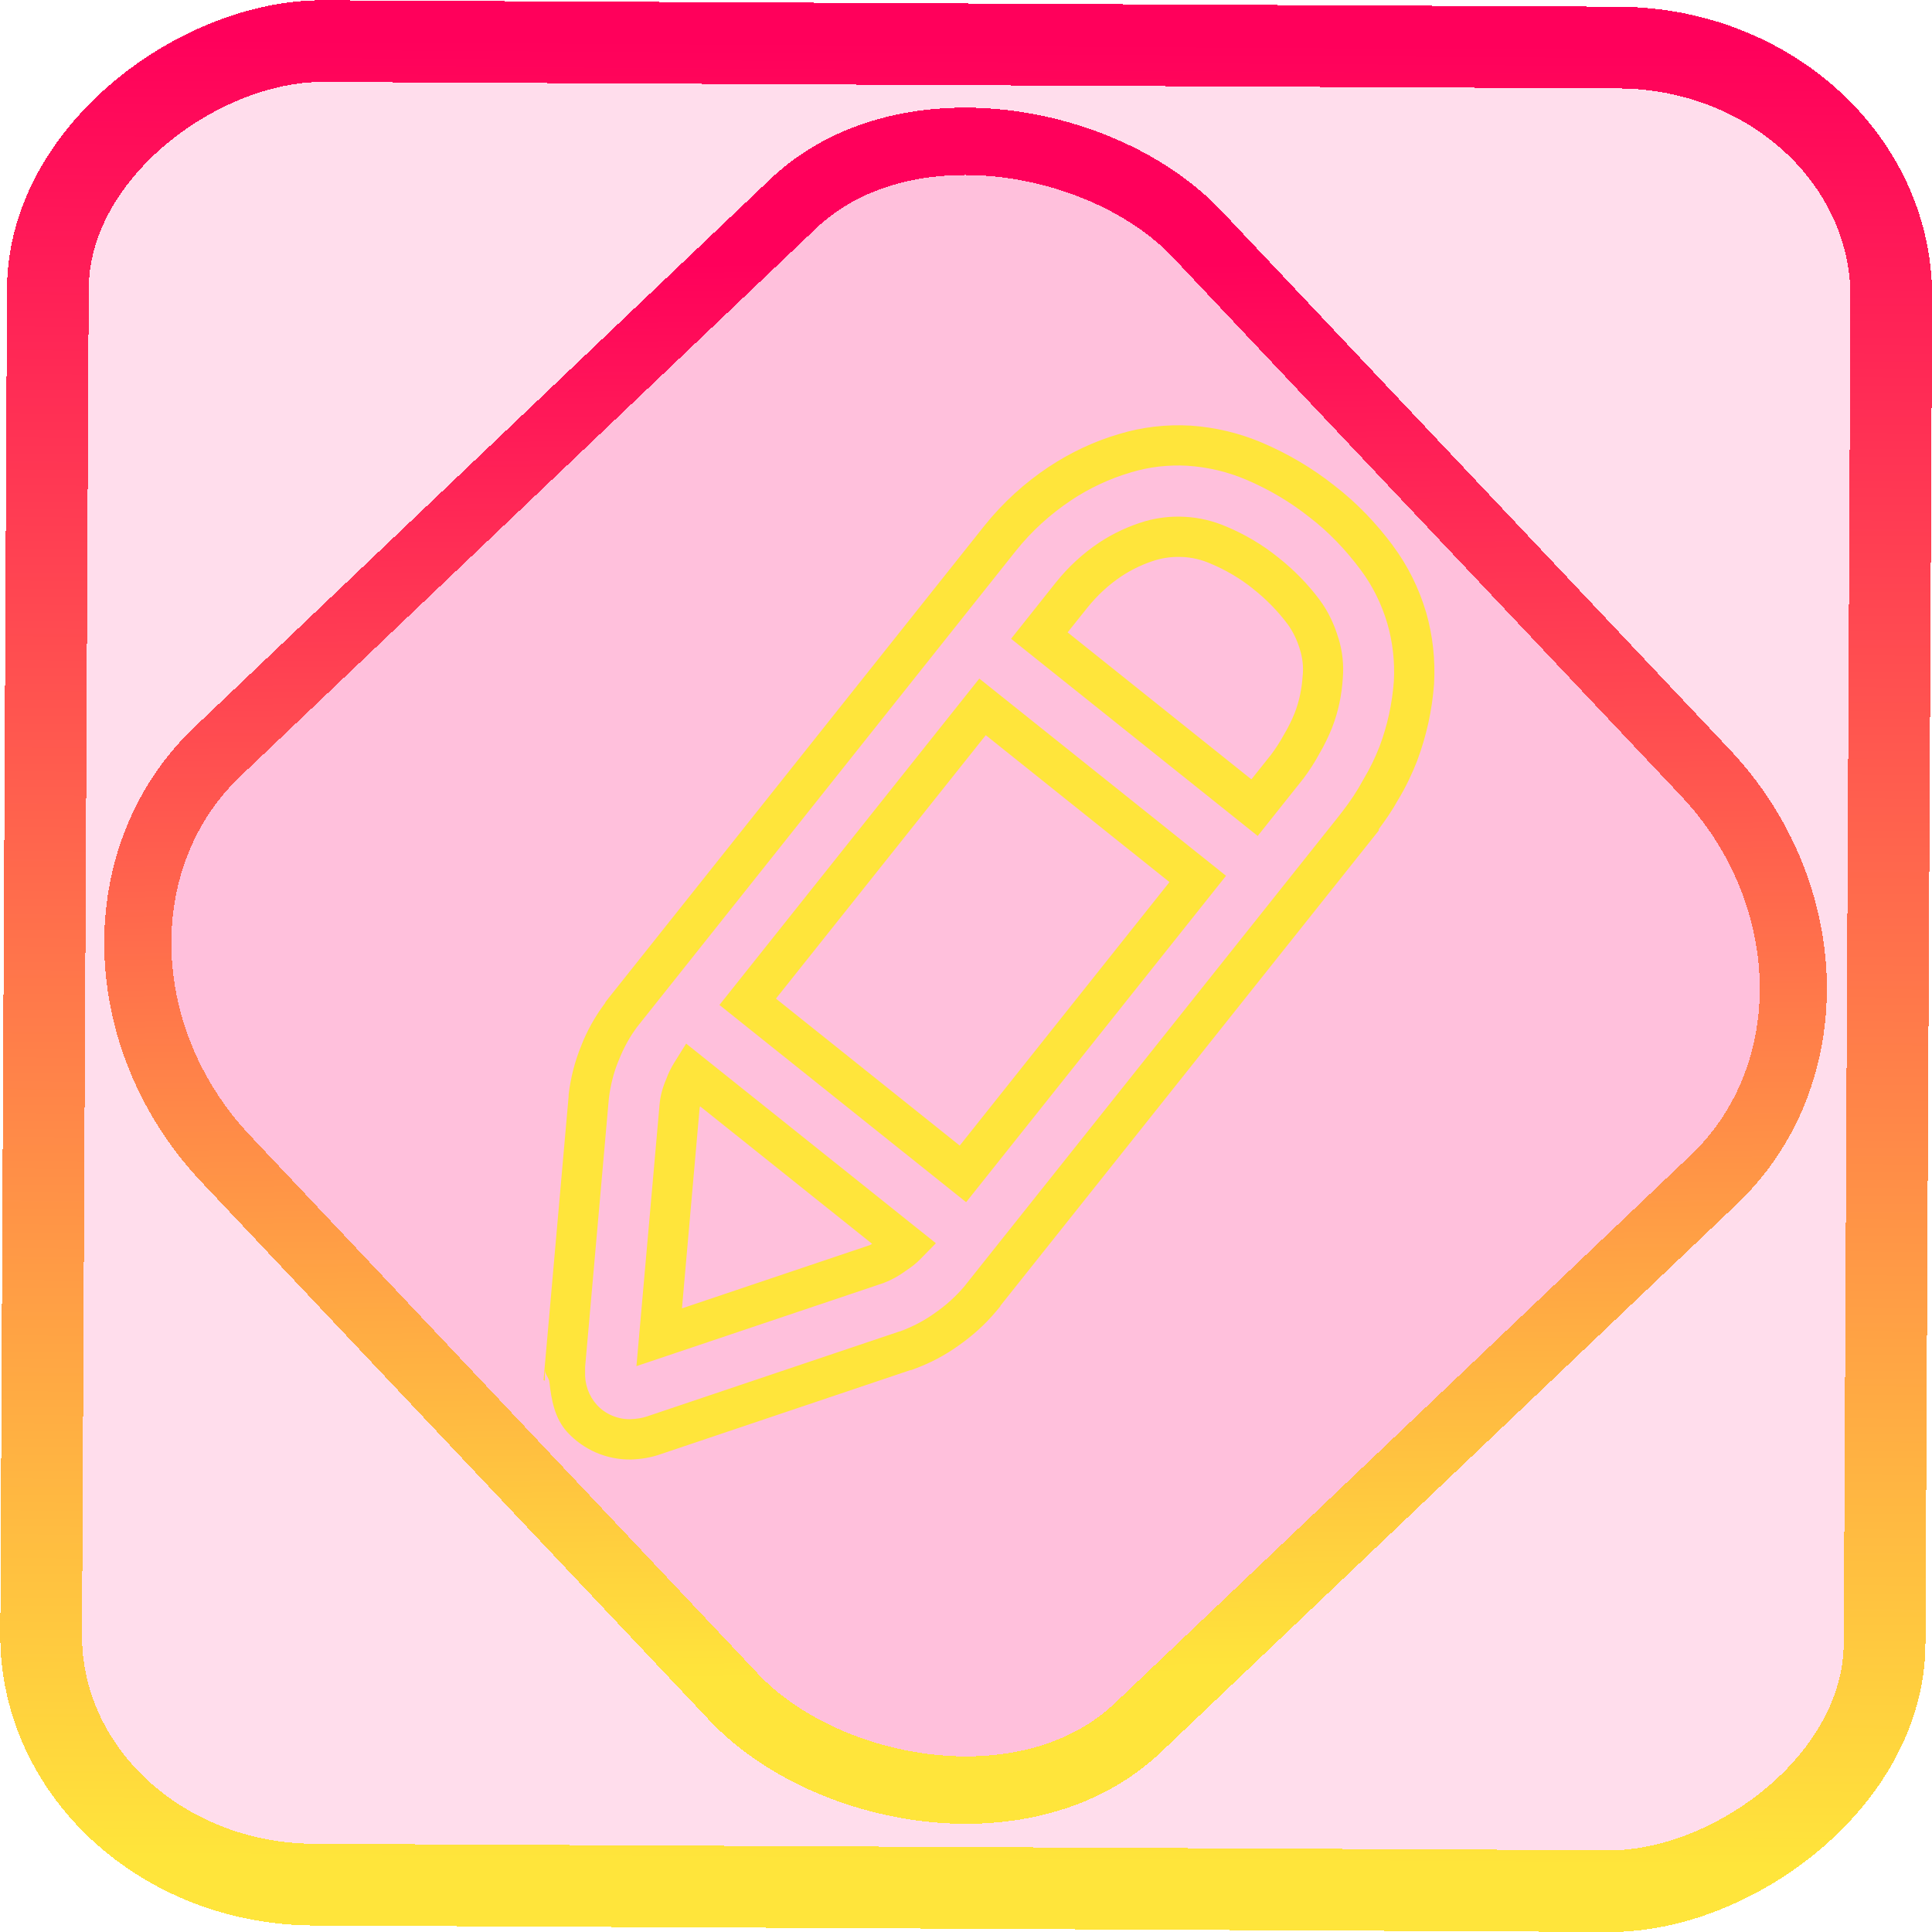 <?xml version="1.0" encoding="UTF-8" standalone="no"?>
<!-- Generator: Gravit.io -->

<svg
   style="isolation:isolate"
   viewBox="0 0 48 48"
   width="48pt"
   height="48pt"
   version="1.1"
   id="svg9"
   sodipodi:docname="pencil.svg"
   inkscape:version="1.1.2 (0a00cf5339, 2022-02-04)"
   xmlns:inkscape="http://www.inkscape.org/namespaces/inkscape"
   xmlns:sodipodi="http://sodipodi.sourceforge.net/DTD/sodipodi-0.dtd"
   xmlns:xlink="http://www.w3.org/1999/xlink"
   xmlns="http://www.w3.org/2000/svg"
   xmlns:svg="http://www.w3.org/2000/svg">
  <defs
     id="defs13">
    <linearGradient
       inkscape:collect="always"
       xlink:href="#_lgradient_5"
       id="linearGradient872"
       x1="-12.026"
       y1="6.117"
       x2="-0.085"
       y2="6.117"
       gradientUnits="userSpaceOnUse"
       gradientTransform="matrix(3.836,0,0,3.837,-0.005,-0.003)" />
    <linearGradient
       id="_lgradient_1"
       x1="0.183"
       y1="0.249"
       x2="0.903"
       y2="0.903"
       gradientTransform="matrix(24.617,0,0,24.816,10.841,10.09)"
       gradientUnits="userSpaceOnUse">
      <stop
         offset="2.609%"
         stop-opacity="1"
         style="stop-color:rgb(179,255,171)"
         id="stop2-3" />
      <stop
         offset="98.696%"
         stop-opacity="1"
         style="stop-color:rgb(18,255,247)"
         id="stop4-6" />
    </linearGradient>
    <linearGradient
       inkscape:collect="always"
       xlink:href="#_lgradient_5"
       id="linearGradient15"
       x1="-9.685"
       y1="45.161"
       x2="11.988"
       y2="21.735"
       gradientUnits="userSpaceOnUse"
       gradientTransform="matrix(1.115,0,0,1.115,-0.012,-3.328)" />
    <linearGradient
       inkscape:collect="always"
       xlink:href="#_lgradient_5"
       id="linearGradient968"
       x1="14.035"
       y1="23.414"
       x2="35.138"
       y2="23.414"
       gradientUnits="userSpaceOnUse" />
  </defs>
  <sodipodi:namedview
     id="namedview11"
     pagecolor="#ffffff"
     bordercolor="#666666"
     borderopacity="1.0"
     inkscape:pageshadow="2"
     inkscape:pageopacity="0.0"
     inkscape:pagecheckerboard="0"
     inkscape:document-units="pt"
     showgrid="false"
     inkscape:zoom="10.21875"
     inkscape:cx="31.95107"
     inkscape:cy="32"
     inkscape:window-width="1600"
     inkscape:window-height="836"
     inkscape:window-x="0"
     inkscape:window-y="0"
     inkscape:window-maximized="1"
     inkscape:current-layer="svg9" />
  <linearGradient
     id="_lgradient_5"
     x1="0"
     y1="0.5"
     x2="1"
     y2="0.5"
     gradientTransform="matrix(21.103,0,0,24.695,14.035,11.066)"
     gradientUnits="userSpaceOnUse">
    <stop
       offset="0%"
       stop-opacity="1"
       style="stop-color:rgb(255,229,59)"
       id="stop2" />
    <stop
       offset="98.696%"
       stop-opacity="1"
       style="stop-color:rgb(255,0,91)"
       id="stop4" />
  </linearGradient>
  <rect
     x="-46.783"
     y="1.225"
     height="45.8"
     rx="6.184"
     shape-rendering="crispEdges"
     id="rect5-6-7-3"
     ry="6.806"
     transform="matrix(0.005,-1,1,0.005,0,0)"
     style="isolation:isolate;fill:#ff0071;fill-opacity:0.135;stroke:url(#linearGradient872);stroke-width:2.03;stroke-miterlimit:4;stroke-dasharray:none;stroke-opacity:1"
     width="45.802" />
  <rect
     x="-15.687"
     y="17.26"
     height="33.346"
     rx="6.792"
     shape-rendering="crispEdges"
     id="rect5-6-6-6-6"
     style="isolation:isolate;fill:#ff0071;fill-opacity:0.135;stroke:url(#linearGradient15);stroke-width:1.672;stroke-miterlimit:4;stroke-dasharray:none;stroke-opacity:1"
     ry="7.474"
     transform="matrix(0.724,-0.689,0.686,0.727,0,0)"
     width="33.338" />
  <path
     style="color:#000000;fill:url(#linearGradient968);fill-rule:evenodd;-inkscape-stroke:none"
     d="m 29.568,10.574 c -0.598,-0.033 -1.194,0.035 -1.771,0.211 -0.616,0.181 -1.202,0.458 -1.732,0.809 h -0.002 c -0.608,0.405 -1.146,0.894 -1.602,1.463 l -9.387,11.797 0.039,-0.043 c -0.01,0.01 -0.009,0.013 -0.018,0.023 l -0.021,0.02 -0.002,0.004 -0.02,0.025 c -0.012,0.015 -0.016,0.035 -0.027,0.051 -1.92e-4,2.57e-4 -0.002,-2.58e-4 -0.002,0 -0.24,0.322 -0.436,0.672 -0.58,1.039 -2.45e-4,5.93e-4 2.45e-4,0.001 0,0.002 -0.161,0.391 -0.264,0.797 -0.314,1.207 l -0.002,0.031 v 0.029 l -0.623,7.049 0.033,0.01 v -0.254 -0.008 -0.018 c -0.006,0.116 0.101,0.202 0.113,0.316 l -0.113,-0.037 0.113,0.039 c 0.049,0.446 0.133,0.899 0.439,1.236 0.408,0.449 0.989,0.695 1.586,0.686 h 0.006 0.006 c 0.24,-0.009 0.491,-0.047 0.74,-0.137 l 6.191,-2.084 h 0.018 l 0.084,-0.031 C 23.108,33.867 23.48,33.672 23.82,33.426 24.154,33.192 24.466,32.915 24.736,32.594 l 0.117,-0.139 v -0.012 l 9.402,-11.809 v -0.033 c 0.171,-0.233 0.337,-0.469 0.479,-0.729 l 0.002,-0.002 c 0.191,-0.315 0.345,-0.642 0.475,-0.973 l 0.002,-0.004 v -0.004 c 0.228,-0.61 0.367,-1.246 0.416,-1.896 v -0.006 -0.004 c 0.033,-0.599 -0.033,-1.199 -0.199,-1.775 v -0.002 l -0.002,-0.002 C 35.253,14.615 34.978,14.057 34.609,13.562 v -0.002 C 34.195,13.002 33.711,12.494 33.152,12.064 32.602,11.627 31.996,11.272 31.354,10.998 30.788,10.757 30.189,10.616 29.576,10.574 h -0.004 z m -0.061,0.998 c 6.41e-4,4.3e-5 0.001,-4.4e-5 0.002,0 0.503,0.034 0.992,0.149 1.453,0.346 0.565,0.24 1.091,0.551 1.568,0.93 l 0.004,0.002 0.002,0.002 c 0.48,0.368 0.901,0.811 1.27,1.307 l 0.002,0.002 c 0.296,0.396 0.518,0.849 0.66,1.33 0.134,0.463 0.188,0.948 0.162,1.434 -0.042,0.557 -0.159,1.096 -0.354,1.617 -0.112,0.285 -0.243,0.558 -0.398,0.814 l -0.006,0.012 -0.006,0.01 c -0.144,0.268 -0.31,0.517 -0.5,0.764 l -0.104,0.135 -9.287,11.662 0.025,-0.027 c 0.001,-0.001 -0.015,0.013 -0.041,0.047 -0.003,0.004 -6.45e-4,0.001 -0.004,0.006 -0.209,0.245 -0.449,0.462 -0.713,0.646 l -0.004,0.004 -0.004,0.002 C 22.973,32.806 22.682,32.959 22.375,33.072 l 0.174,-0.031 c -0.007,0 -0.174,0.022 -0.246,0.057 l 0.057,-0.023 -6.266,2.109 -0.006,0.002 c -0.127,0.046 -0.268,0.067 -0.432,0.074 -0.308,0.004 -0.617,-0.125 -0.826,-0.355 -0.204,-0.225 -0.309,-0.525 -0.293,-0.832 v -0.012 -0.021 -0.076 l 0.59,-6.676 c 0.041,-0.323 0.117,-0.636 0.24,-0.934 l 0.002,-0.004 0.002,-0.004 c 0.121,-0.308 0.28,-0.6 0.475,-0.854 l 9.396,-11.811 c 0.39,-0.487 0.849,-0.904 1.373,-1.254 l 0.002,-0.002 c 0.45,-0.297 0.95,-0.533 1.465,-0.684 h 0.002 l 0.002,-0.002 c 0.461,-0.141 0.935,-0.194 1.422,-0.168 z m -0.076,1.268 c -0.327,-0.018 -0.659,0.018 -0.979,0.109 h -0.004 l -0.002,0.002 c -0.403,0.12 -0.786,0.298 -1.137,0.529 h -0.002 v 0.002 c -0.408,0.272 -0.77,0.608 -1.072,0.986 l -1.115,1.402 0.389,0.311 5.738,4.588 1.121,-1.408 0.004,-0.004 c 0.147,-0.196 0.282,-0.399 0.402,-0.623 0.124,-0.21 0.23,-0.429 0.318,-0.646 v -0.002 l 0.002,-0.004 c 0.157,-0.4 0.242,-0.819 0.268,-1.242 0.027,-0.331 -0.01,-0.669 -0.111,-0.992 -2.44e-4,-8.21e-4 -0.002,-0.001 -0.002,-0.002 -0.098,-0.329 -0.247,-0.652 -0.461,-0.939 v -0.002 c -0.297,-0.397 -0.645,-0.751 -1.033,-1.057 -0.392,-0.317 -0.83,-0.573 -1.283,-0.764 l -0.006,-0.002 C 30.138,12.941 29.792,12.858 29.434,12.84 Z m -0.055,0.998 h 0.002 0.002 c 0.244,0.012 0.468,0.066 0.695,0.164 l 0.002,0.002 h 0.002 c 0.373,0.156 0.735,0.368 1.051,0.623 l 0.002,0.002 0.002,0.002 c 0.32,0.252 0.608,0.545 0.854,0.873 0.133,0.18 0.239,0.4 0.307,0.629 v 0.004 l 0.002,0.004 c 0.063,0.2 0.088,0.416 0.07,0.623 l -0.002,0.006 v 0.006 c -0.02,0.331 -0.086,0.65 -0.201,0.943 -0.074,0.182 -0.162,0.361 -0.258,0.521 l -0.006,0.01 -0.006,0.01 c -0.091,0.169 -0.195,0.329 -0.32,0.496 l -0.484,0.607 -4.566,-3.652 0.494,-0.617 c 0.24,-0.3 0.527,-0.566 0.844,-0.777 l 0.002,-0.002 c 0.267,-0.175 0.56,-0.313 0.865,-0.404 0.209,-0.06 0.433,-0.084 0.648,-0.072 z m -5.045,3.021 -6.457,8.109 0.391,0.312 5.738,4.588 6.457,-8.109 z m 0.16,1.406 4.564,3.65 -5.211,6.547 -4.566,-3.652 z M 15.838,25.5 l -0.035,0.041 c 0.013,-0.013 0.009,-0.015 0.02,-0.027 z M 17.047,25.928 16.75,26.404 c -0.079,0.126 -0.146,0.264 -0.199,0.41 -0.085,0.195 -0.145,0.405 -0.164,0.625 L 15.812,33.941 21.955,31.875 l 0.008,-0.004 c 0.196,-0.075 0.38,-0.178 0.547,-0.303 0.128,-0.083 0.249,-0.176 0.355,-0.285 l 0.387,-0.395 z m 0.348,1.559 4.273,3.416 c -0.022,0.01 -0.038,0.025 -0.061,0.033 l -4.664,1.57 0.439,-4.977 v -0.002 c 0.001,-0.013 0.01,-0.027 0.012,-0.041 z"
     id="path7" />
</svg>

